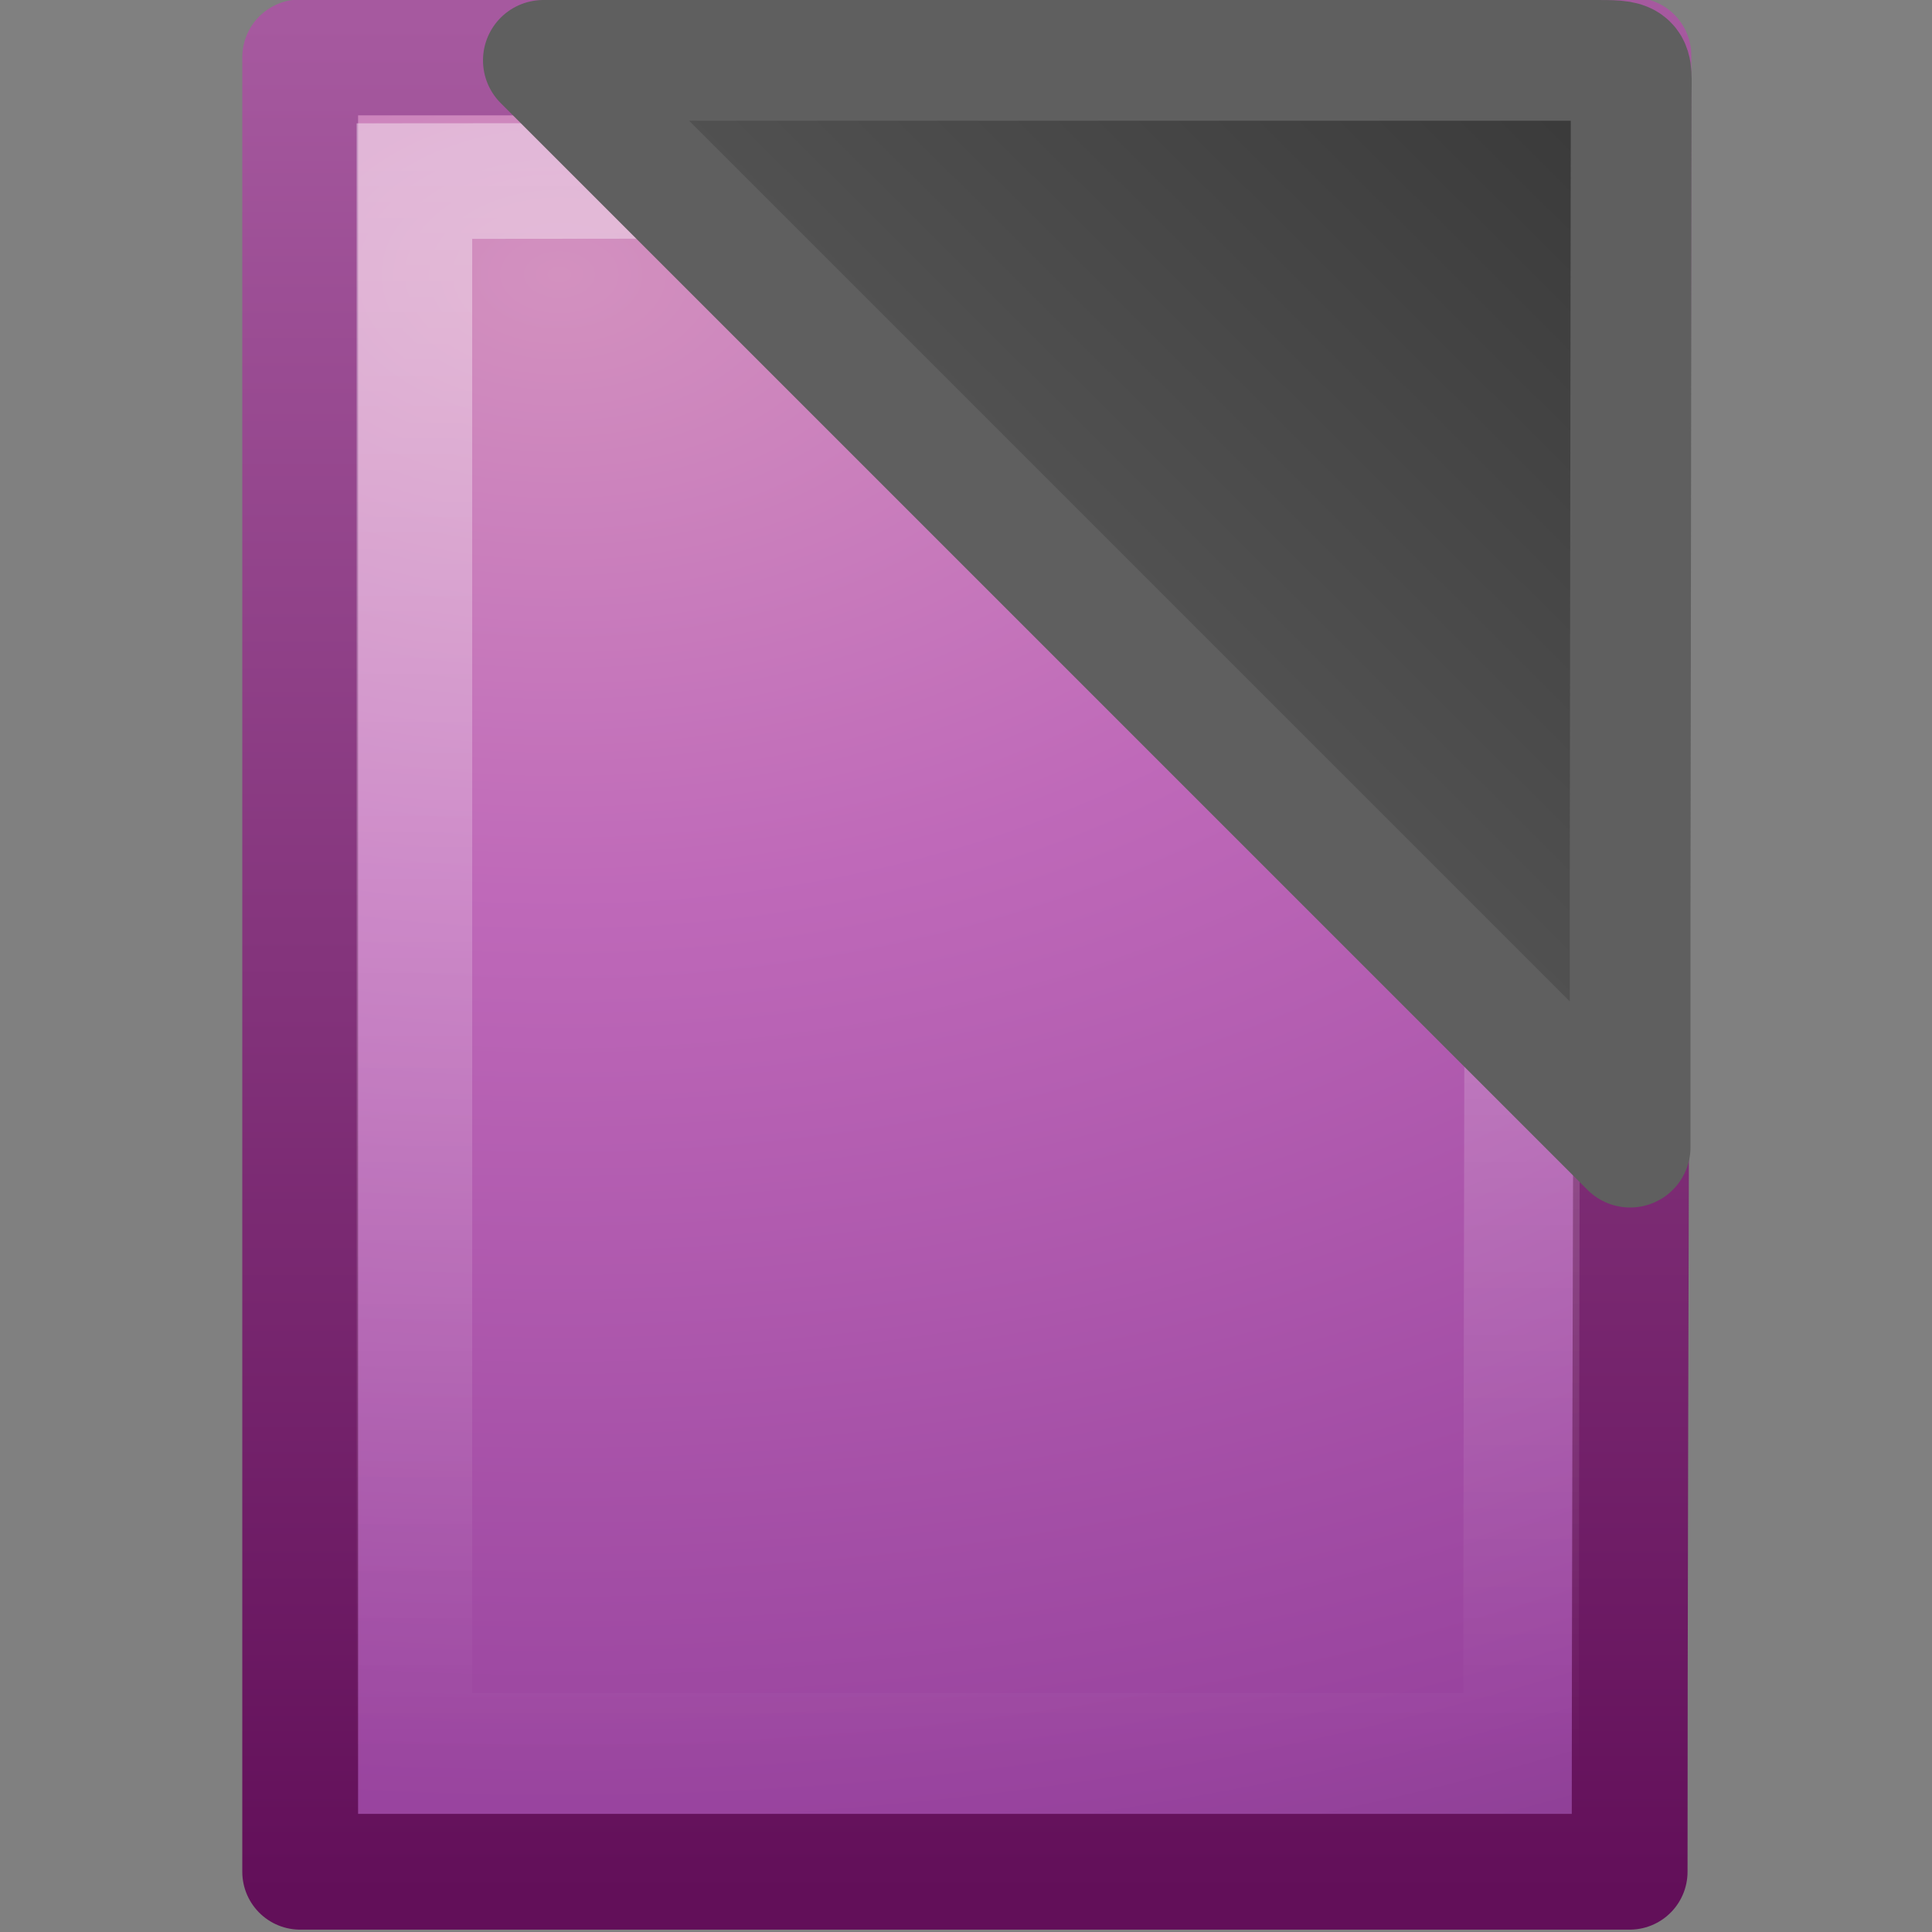 <?xml version="1.0" encoding="UTF-8" standalone="no"?>
<!-- Created with Inkscape (http://www.inkscape.org/) -->

<svg
   xmlns:dc="http://purl.org/dc/elements/1.1/"
   xmlns:cc="http://creativecommons.org/ns#"
   xmlns:rdf="http://www.w3.org/1999/02/22-rdf-syntax-ns#"
   xmlns:svg="http://www.w3.org/2000/svg"
   xmlns="http://www.w3.org/2000/svg"
   xmlns:xlink="http://www.w3.org/1999/xlink"
   xmlns:sodipodi="http://sodipodi.sourceforge.net/DTD/sodipodi-0.dtd"
   xmlns:inkscape="http://www.inkscape.org/namespaces/inkscape"
   width="16px"
   height="16px"
   id="svg5370"
   version="1.1"
   inkscape:version="0.48.3.1 r9886"
   sodipodi:docname="audio-x-smart-playlist.svg">
  <rect width="100%" height="100%" fill="#808080" stroke="none"/>
  <defs
     id="defs5372">
    <linearGradient
       y2="5.457"
       x2="36.358"
       y1="8.059"
       x1="32.892"
       gradientTransform="matrix(0.309,0,0,0.377,0.476,0.107)"
       gradientUnits="userSpaceOnUse"
       id="linearGradient3155"
       xlink:href="#linearGradient8589"
       inkscape:collect="always" />
    <linearGradient
       id="linearGradient8589">
      <stop
         offset="0"
         style="stop-color:#fefefe;stop-opacity:1"
         id="stop8591" />
      <stop
         offset="1"
         style="stop-color:#cbcbcb;stop-opacity:1"
         id="stop8593" />
    </linearGradient>
    <linearGradient
       y2="6.544"
       x2="34.103"
       y1="5.307"
       x1="35.349"
       gradientTransform="matrix(0.364,0,0,0.35,-1.603,0.286)"
       gradientUnits="userSpaceOnUse"
       id="linearGradient3135"
       xlink:href="#linearGradient4267-4"
       inkscape:collect="always" />
    <linearGradient
       id="linearGradient4267-4">
      <stop
         id="stop4269-7"
         style="stop-color:#c4c4c4;stop-opacity:1"
         offset="0" />
      <stop
         id="stop4271-6"
         style="stop-color:#c4c4c4;stop-opacity:0"
         offset="1" />
    </linearGradient>
    <linearGradient
       y2="6.544"
       x2="34.103"
       y1="4.858"
       x1="35.517"
       gradientTransform="matrix(0.343,0,0,0.341,-0.688,0.33)"
       gradientUnits="userSpaceOnUse"
       id="linearGradient3152"
       xlink:href="#linearGradient4267"
       inkscape:collect="always" />
    <linearGradient
       id="linearGradient4267">
      <stop
         offset="0"
         style="stop-color:#c4c4c4;stop-opacity:1"
         id="stop4269" />
      <stop
         offset="1"
         style="stop-color:#c4c4c4;stop-opacity:0"
         id="stop4271" />
    </linearGradient>
    <linearGradient
       y2="46.017"
       x2="24"
       y1="2"
       x1="24"
       gradientTransform="matrix(0.25,0,0,0.302,2.474,0.744)"
       gradientUnits="userSpaceOnUse"
       id="linearGradient3175"
       xlink:href="#linearGradient3211"
       inkscape:collect="always" />
    <linearGradient
       id="linearGradient3211">
      <stop
         offset="0"
         style="stop-color:#ffffff;stop-opacity:1"
         id="stop3213" />
      <stop
         offset="1"
         style="stop-color:#ffffff;stop-opacity:0"
         id="stop3215" />
    </linearGradient>
    <linearGradient
       id="linearGradient3242-593-605-251-305-8">
      <stop
         id="stop3942"
         style="stop-color:#d391bf;stop-opacity:1"
         offset="0" />
      <stop
         id="stop3944"
         style="stop-color:#bf69b9;stop-opacity:1"
         offset="0.262" />
      <stop
         id="stop3946"
         style="stop-color:#98439e;stop-opacity:1"
         offset="0.661" />
      <stop
         id="stop3948"
         style="stop-color:#5c2f6f;stop-opacity:1"
         offset="1" />
    </linearGradient>
    <linearGradient
       id="linearGradient3332-412-419-652-471-847">
      <stop
         id="stop3952"
         style="stop-color:#620f59;stop-opacity:1"
         offset="0" />
      <stop
         id="stop3954"
         style="stop-color:#a6599f;stop-opacity:1"
         offset="1" />
    </linearGradient>
    <radialGradient
       r="18"
       fy="11.49"
       fx="14.239"
       cy="11.49"
       cx="14.239"
       gradientTransform="matrix(0,1.085,-1.667,0,23.781,-13.182)"
       gradientUnits="userSpaceOnUse"
       id="radialGradient5366"
       xlink:href="#linearGradient3242-593-605-251-305-8"
       inkscape:collect="always" />
    <linearGradient
       y2="2.906"
       x2="-51.786"
       y1="53.624"
       x1="-51.786"
       gradientTransform="matrix(0.254,0,0,0.306,19.131,-0.711)"
       gradientUnits="userSpaceOnUse"
       id="linearGradient5368"
       xlink:href="#linearGradient3332-412-419-652-471-847"
       inkscape:collect="always" />
    <linearGradient
       y2="12"
       x2="37"
       y1="5.186"
       x1="43.788"
       gradientTransform="translate(-30.001,-4.995)"
       gradientUnits="userSpaceOnUse"
       id="linearGradient3040"
       xlink:href="#linearGradient2490-3-7"
       inkscape:collect="always" />
    <linearGradient
       id="linearGradient2490-3-7">
      <stop
         offset="0"
         style="stop-color:#363636;stop-opacity:1;"
         id="stop2492-3-7" />
      <stop
         offset="1"
         style="stop-color:#5f5f5f;stop-opacity:1;"
         id="stop2494-8-5" />
    </linearGradient>
    <linearGradient
       y2="24.033"
       x2="23"
       y1="44"
       x1="24"
       gradientTransform="translate(-30.001,-4.028)"
       gradientUnits="userSpaceOnUse"
       id="linearGradient3042"
       xlink:href="#linearGradient2490-3-7"
       inkscape:collect="always" />
    <linearGradient
       id="linearGradient3083">
      <stop
         offset="0"
         style="stop-color:#363636;stop-opacity:1;"
         id="stop3085" />
      <stop
         offset="1"
         style="stop-color:#5f5f5f;stop-opacity:1;"
         id="stop3087" />
    </linearGradient>
    <linearGradient
       y2="12"
       x2="37"
       y1="5.186"
       x1="43.788"
       gradientTransform="translate(-30,-4.969)"
       gradientUnits="userSpaceOnUse"
       id="linearGradient3090"
       xlink:href="#linearGradient2490-3-7"
       inkscape:collect="always" />
    <linearGradient
       y2="24.033"
       x2="23"
       y1="44"
       x1="24"
       gradientTransform="translate(-30,-4.002)"
       gradientUnits="userSpaceOnUse"
       id="linearGradient3092"
       xlink:href="#linearGradient2490-3-7"
       inkscape:collect="always" />
  </defs>
  <sodipodi:namedview
     id="base"
     pagecolor="#ffffff"
     bordercolor="#666666"
     borderopacity="1.0"
     inkscape:pageopacity="0.0"
     inkscape:pageshadow="2"
     inkscape:zoom="53.625"
     inkscape:cx="8"
     inkscape:cy="8"
     inkscape:current-layer="layer1"
     showgrid="false"
     inkscape:grid-bbox="true"
     inkscape:document-units="px"
     inkscape:window-width="1920"
     inkscape:window-height="1032"
     inkscape:window-x="0"
     inkscape:window-y="26"
     inkscape:window-maximized="1">
    <inkscape:grid
       type="xygrid"
       id="grid3016" />
  </sodipodi:namedview>
  <g
     id="layer1"
     inkscape:label="Layer 1"
     inkscape:groupmode="layer">
    <path
       d="m 2.486,0.476 c 2.313,0 5.432,0 7.745,0 0.459,-0.011 2.521,-0.009 3.296,-0.016 0,3.913 -0.031,11.128 -0.031,15.041 -3.364,0 -7.646,0 -11.01,0 0,-5.009 0,-10.017 0,-15.026 z"
       id="path4160"
       style="fill:url(#radialGradient5366);fill-opacity:1;fill-rule:nonzero;stroke:url(#linearGradient5368);stroke-width:0.959;stroke-linecap:butt;stroke-linejoin:round;stroke-miterlimit:4;stroke-opacity:1;stroke-dasharray:none;stroke-dashoffset:0;marker:none;visibility:visible;display:inline;overflow:visible;enable-background:accumulate"
       inkscape:connector-curvature="0"
       sodipodi:nodetypes="cccccc" />
    <path
       d="m 12.618,0.994 c 0,3.385 -0.021,10.121 -0.021,13.506 -2.749,0 -6.415,0 -9.165,0 0,-4.333 0,-8.667 0,-13 1.89,0 6.858,-0.011 8.748,-0.011"
       id="path2435"
       style="opacity:0.4;fill:none;stroke:url(#linearGradient3175);stroke-width:0.957;stroke-linecap:butt;stroke-linejoin:miter;stroke-miterlimit:4;stroke-opacity:1;stroke-dasharray:none;stroke-dashoffset:0;display:inline"
       inkscape:connector-curvature="0"
       sodipodi:nodetypes="ccccc" />
    <path
       style="color:#000000;fill:url(#linearGradient3090);fill-opacity:1;fill-rule:nonzero;stroke:url(#linearGradient3092);stroke-width:1;stroke-linecap:round;stroke-linejoin:round;stroke-miterlimit:4;stroke-opacity:1;stroke-dashoffset:0;marker:none;visibility:visible;display:inline;overflow:visible;enable-background:accumulate"
       d="M 4.5,0.5 8.162,4.162 13.5,9.5 l 0,-2 0.008,-6.066 8.76e-4,-0.631 c 4.83e-4,-0.31 0.035,-0.303 -0.34,-0.303 z"
       id="rect5644"
       inkscape:connector-curvature="0"
       sodipodi:nodetypes="cccccssc" />
  </g>
</svg>
